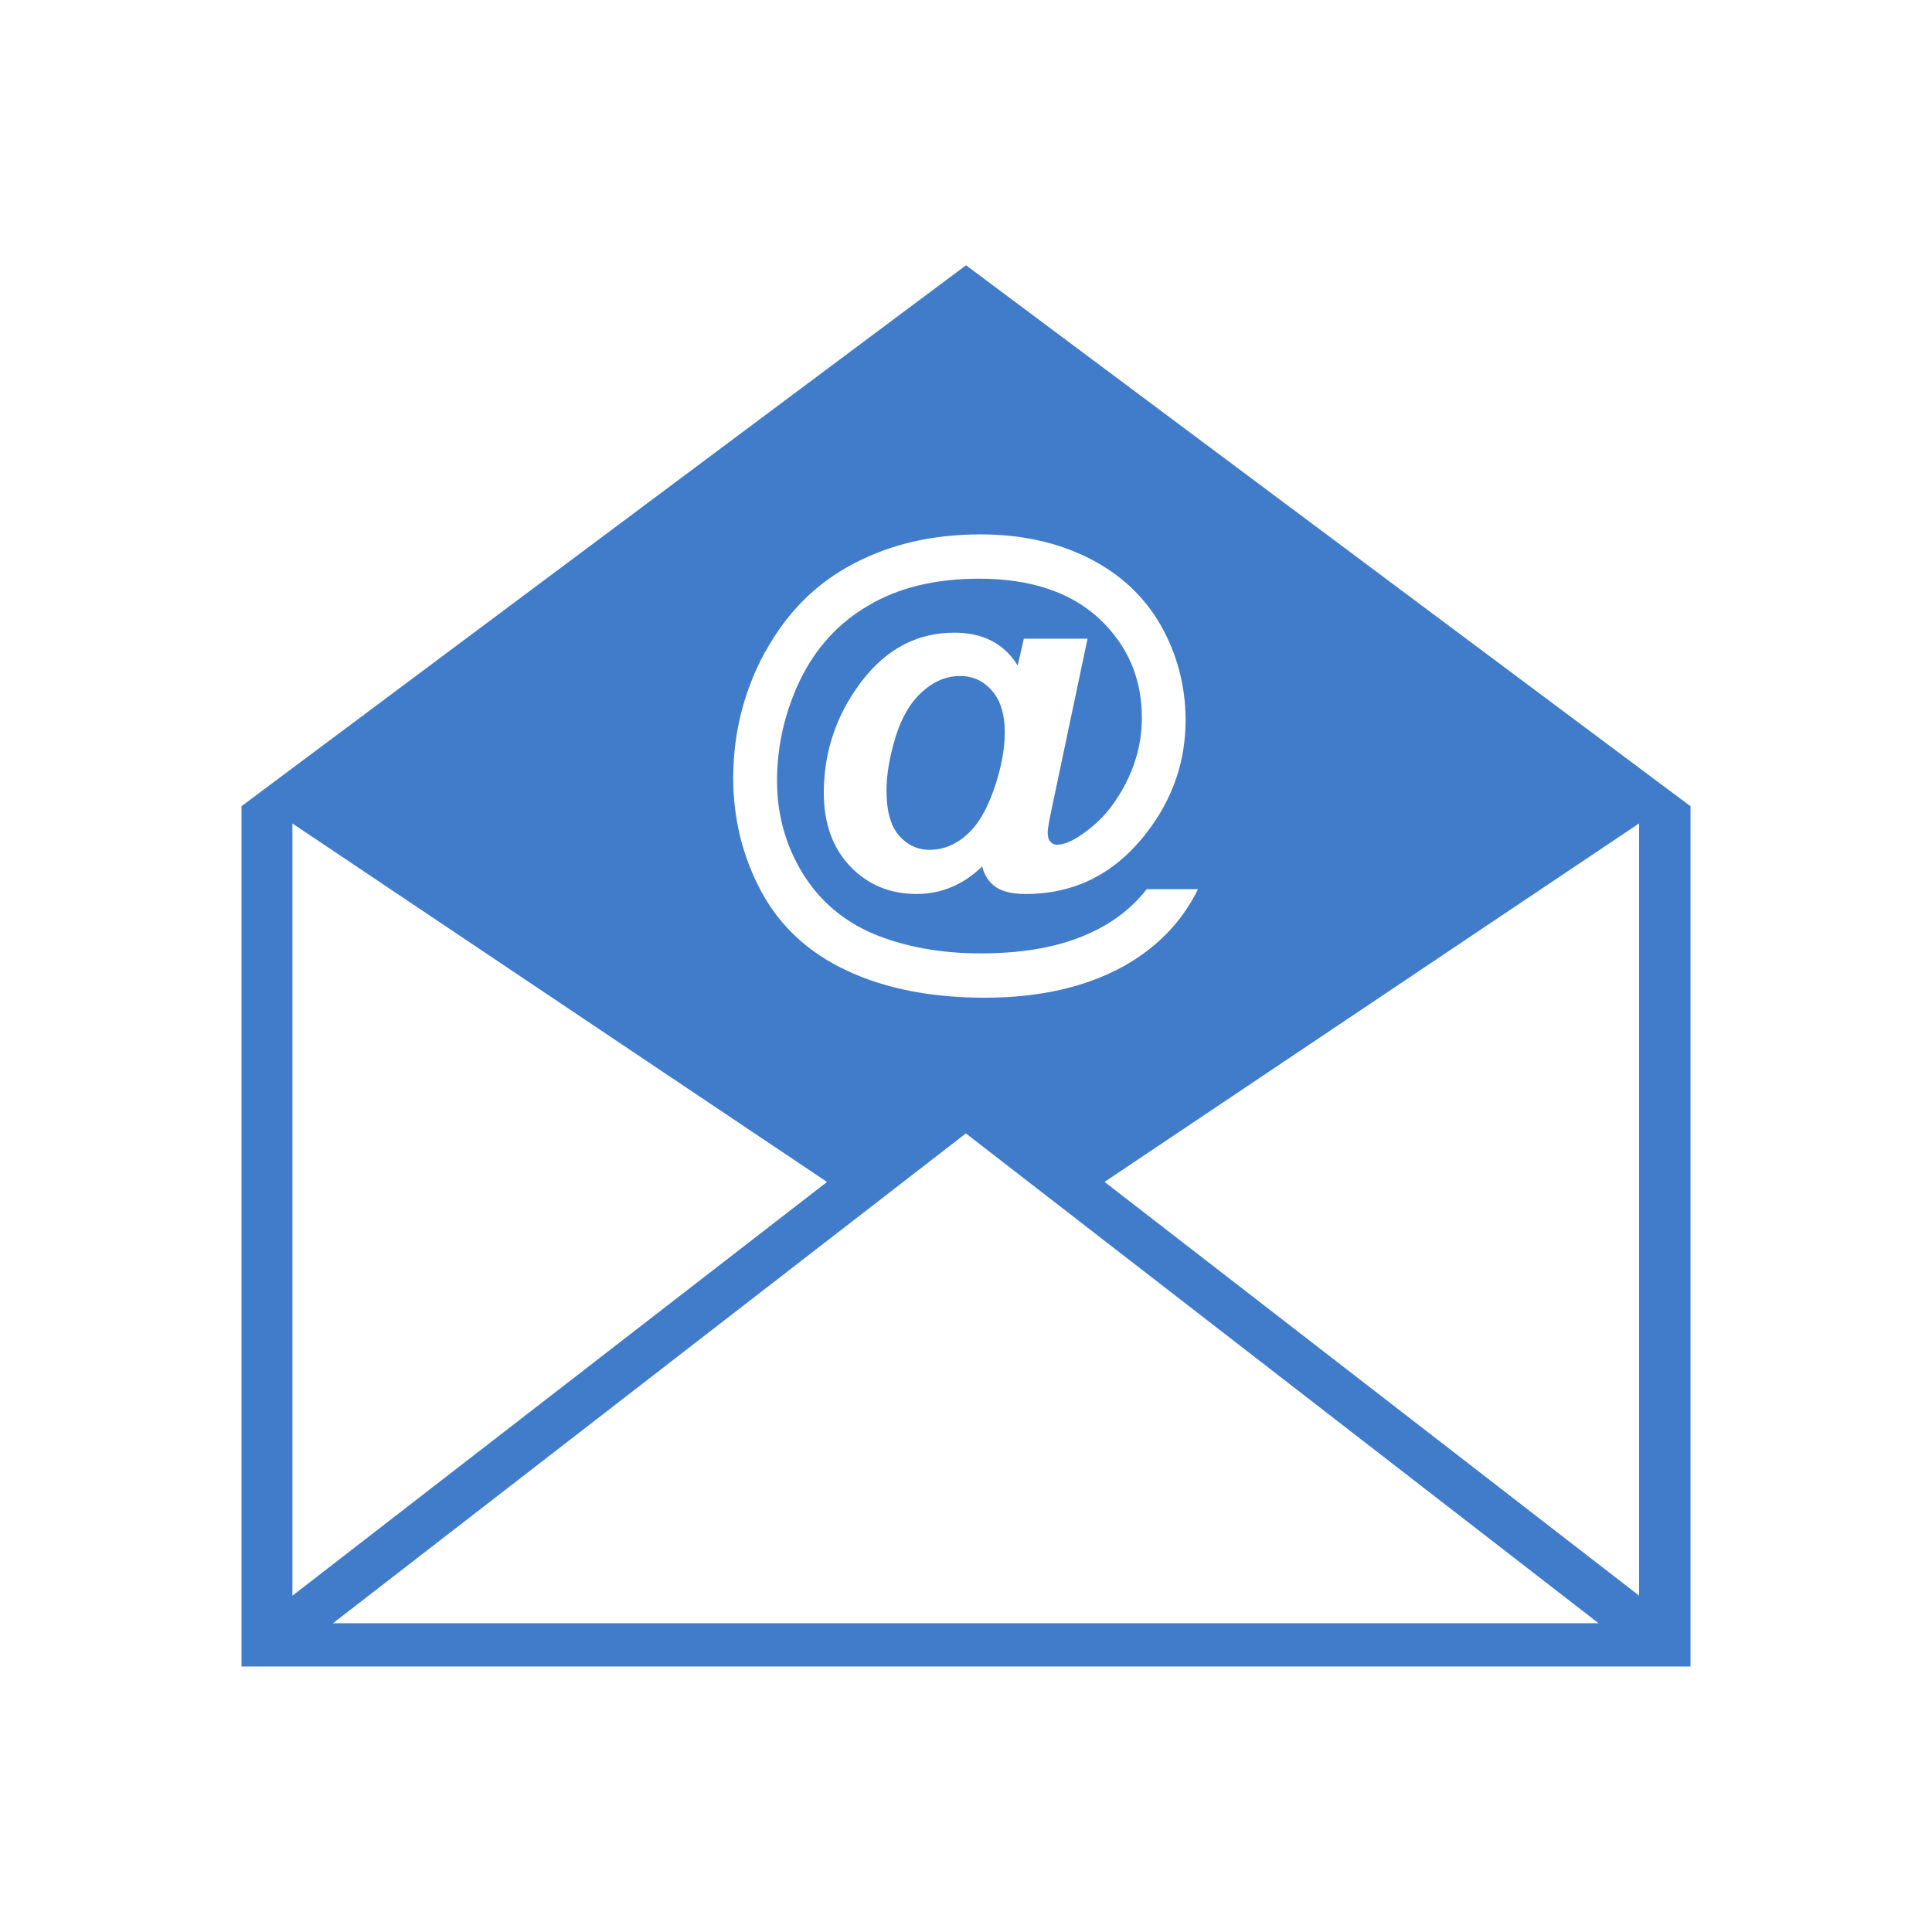 <svg xmlns="http://www.w3.org/2000/svg" viewBox="0 0 32 32" enable-background="new 0 0 32 32"><path fill="#407cca" d="m16 4.394l-12 8.959v14.25h24v-14.25l-11.999-8.959m-3.32 6.394c.353-.644.837-1.128 1.453-1.45.614-.325 1.316-.487 2.108-.487.669 0 1.266.131 1.787.391.522.262.919.631 1.195 1.112.273.481.413 1.01.413 1.575 0 .678-.21 1.291-.627 1.84-.524.691-1.195 1.038-2.02 1.038-.22 0-.386-.038-.498-.116-.111-.078-.188-.19-.224-.34-.313.303-.677.456-1.086.456-.442 0-.808-.153-1.099-.456-.291-.306-.438-.712-.438-1.216 0-.628.175-1.197.527-1.712.426-.628.97-.944 1.636-.944.474 0 .824.181 1.048.544l.102-.444h1.055l-.603 2.862c-.038.182-.057.297-.057.35 0 .069.014.116.045.15.03.035.067.05.109.05.13 0 .294-.075.496-.231.271-.2.49-.475.657-.813.169-.34.253-.694.253-1.059 0-.653-.235-1.2-.709-1.644-.475-.438-1.138-.659-1.986-.659-.722 0-1.333.147-1.834.444-.5.291-.876.706-1.134 1.24-.253.531-.38 1.088-.38 1.666 0 .559.144 1.072.425 1.531.286.462.683.797 1.193 1.01.513.209 1.099.315 1.758.315.635 0 1.182-.087 1.641-.266.458-.178.827-.44 1.106-.797h.849c-.266.541-.674.962-1.224 1.272-.631.35-1.401.525-2.306.525-.88 0-1.638-.147-2.275-.444-.641-.297-1.114-.734-1.427-1.313-.311-.578-.466-1.209-.466-1.891.003-.745.179-1.441.533-2.088m-7.834 2.85l8.855 5.938-8.855 6.853v-12.791m.672 13.247l10.483-8.113 10.48 8.113h-20.963m21.634-.457l-8.854-6.853 8.854-5.938v12.791m-10.718-14.988c.141.16.211.391.211.691 0 .269-.054.559-.155.869-.102.313-.224.55-.364.712-.098.113-.2.197-.301.25-.133.075-.273.113-.425.113-.203 0-.372-.082-.511-.241-.136-.16-.203-.406-.203-.744 0-.253.048-.544.147-.872.098-.328.245-.578.439-.756.195-.178.406-.266.634-.266.212 0.0.388.082.528.244"/></svg>